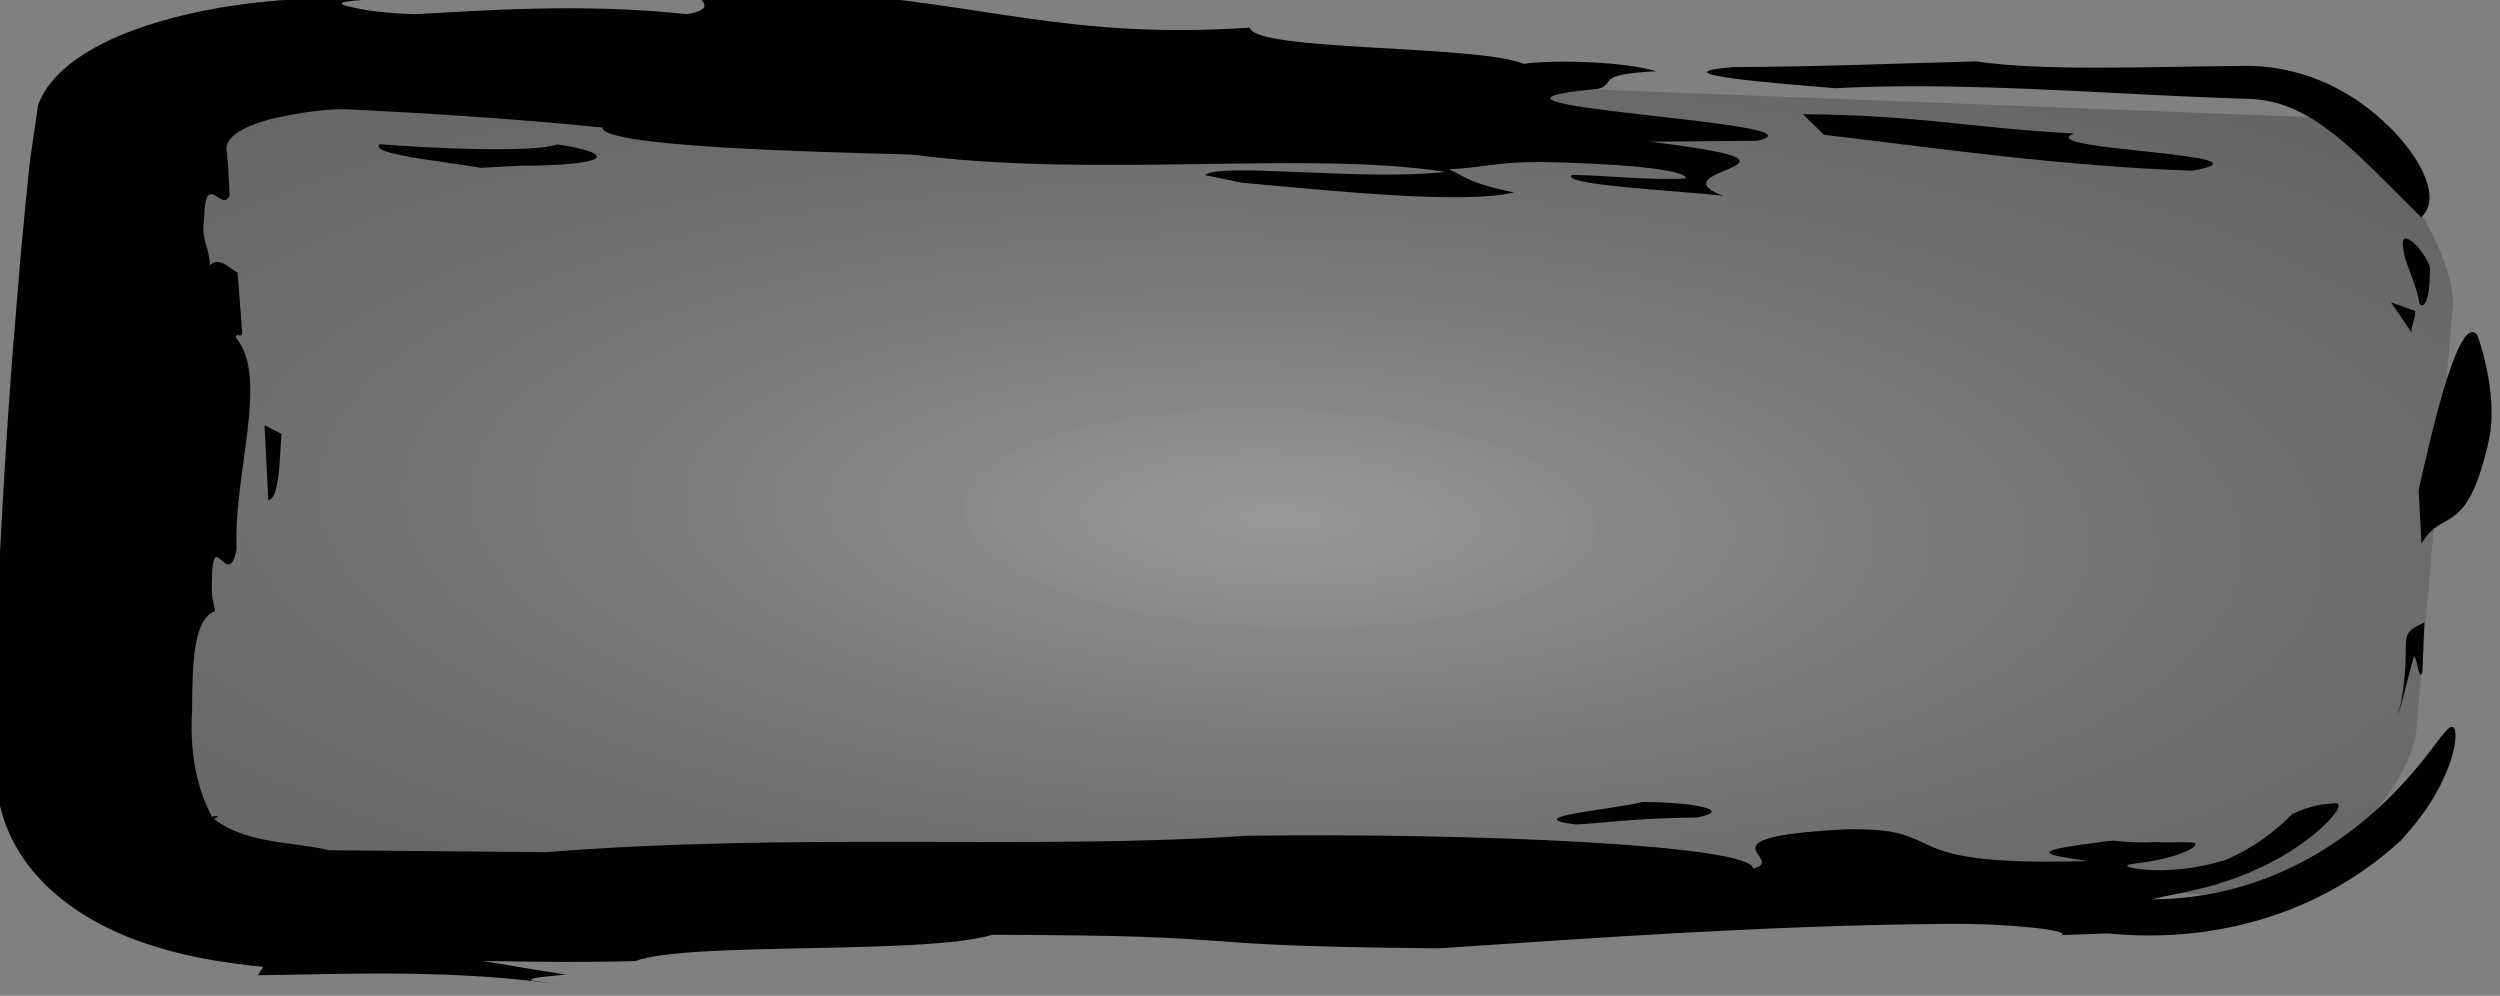 <?xml version="1.0" encoding="utf-8"?>
<!-- Generator: Adobe Illustrator 15.0.0, SVG Export Plug-In . SVG Version: 6.00 Build 0)  -->
<!DOCTYPE svg PUBLIC "-//W3C//DTD SVG 1.0//EN" "http://www.w3.org/TR/2001/REC-SVG-20010904/DTD/svg10.dtd">
<svg version="1.0" id="Layer_1" xmlns="http://www.w3.org/2000/svg" xmlns:xlink="http://www.w3.org/1999/xlink" x="0px" y="0px"
	 width="381.256px" height="151.861px" viewBox="0 0 381.256 151.861" enable-background="new 0 0 381.256 151.861"
	 xml:space="preserve">
<rect x="0" y="0" width="381.256" height="151.861" fill="#808080" stroke="none"/>
<radialGradient id="SVGID_1_" cx="-124.805" cy="1028.632" r="131.989" gradientTransform="matrix(-0.035 1.005 2.903 0.101 -2795.285 100.678)" gradientUnits="userSpaceOnUse">
	<stop  offset="0" style="stop-color:#FFFFFF;stop-opacity:0.2"/>
	<stop  offset="0.014" style="stop-color:#F4F4F4;stop-opacity:0.201"/>
	<stop  offset="0.088" style="stop-color:#C2C2C2;stop-opacity:0.204"/>
	<stop  offset="0.168" style="stop-color:#949494;stop-opacity:0.208"/>
	<stop  offset="0.251" style="stop-color:#6C6C6C;stop-opacity:0.213"/>
	<stop  offset="0.338" style="stop-color:#4A4A4A;stop-opacity:0.217"/>
	<stop  offset="0.431" style="stop-color:#2F2F2F;stop-opacity:0.222"/>
	<stop  offset="0.531" style="stop-color:#1A1A1A;stop-opacity:0.227"/>
	<stop  offset="0.643" style="stop-color:#0B0B0B;stop-opacity:0.233"/>
	<stop  offset="0.776" style="stop-color:#030303;stop-opacity:0.239"/>
	<stop  offset="0.982" style="stop-color:#000000;stop-opacity:0.25"/>
</radialGradient>
<path fill="url(#SVGID_1_)" d="M374.081,46.394c0.291-8.323-12.162-28.194-20.604-28.49L52.66,6.323
	c-8.454-0.296-32.532,3.784-32.823,12.108l-2.217,95.114c-2.723,30.551,22.506,26.587,30.63,29.015l283.627-6.576
	c21.479,3.79,36.401-16.924,36.692-25.244L374.081,46.394z"/>
<path fill="#010101" d="M379.683,66.555c-3.408,15.886-7.149,10.639-10.396,16.364l-0.439-8.176
	c2.357-10.66,6.281-26.996,8.945-23.649C378.202,52.158,380.833,59.825,379.683,66.555z"/>
<path fill="#010101" d="M368.356,47.437c-0.065,1.513-0.545,1.734-0.604,3.239l-3.112-4.566L368.356,47.437z"/>
<path fill="#010101" d="M369.724,94.935l-0.305,7.579c-0.538,1.731-0.836-2.6-1.314-2.385l-1.107,4.211l-0.55,2.126
	c-0.228,1.027-0.556,1.935-0.943,2.783c0.351-0.87,0.61-1.744,0.761-2.653c0.039-0.224,0.062-0.465,0.088-0.692l0.004-0.044
	l0.002-0.021c0.002-0.043-0.022,0.352-0.01,0.181v-0.009l0.008-0.055l0.018-0.115l0.033-0.222l0.122-0.854
	c0.14-1.102,0.224-2.051,0.271-2.875c0.096-1.647,0.057-2.791,0.09-3.645C366.954,96.54,367.327,96,369.724,94.935z"/>
<path fill="#010101" d="M240.222,125.726c-9.13-1.138,6.643-2.377,10.191-3.421c7.516-0.006,14.281,1.225,8.382,2.367
	C248.896,124.774,244.97,125.532,240.222,125.726z"/>
<path fill="#010101" d="M328.212,137.153c1.828-0.549,5.803-1.086,9.869-2.317c4.088-1.207,8.075-3.028,11.075-4.932
	c3.028-1.896,5.233-3.836,6.438-5.241c1.202-1.412,1.441-2.28,0.375-2.17c-1.878,0.172-3.647,0.343-6.421,1.671
	c-2.508,2.552-5.66,5.021-10.109,6.974c-4.569,1.403-8.459,1.629-10.905,1.559c-2.483-0.078-3.677-0.37-4.025-0.55
	c-0.698-0.394,1.905-0.461,4.579-1.016c2.717-0.513,5.264-1.566,5.658-2.181c0.213-0.31-0.066-0.482-1.037-0.512
	c-0.968-0.046-2.652,0.094-5.247-0.024c-2.612,0.16-4.483-0.052-5.959-0.193l-0.265-0.026l-0.035,0.004
	c-1.072,0.088-1.941,0.195-2.743,0.351c-10.644,1.331-7.461,1.807-1.097,2.753c-31.229,0.961-19.945-5.217-36.965-4.829
	c-23.283,1.243-8.541,4.563-14.043,5.989c-0.119-3.61-42.912-5.492-77.311-5.007c-32.001,2.19-68.493-0.546-106.773,2.502
	l-34.895-0.313l3.499,0.45c-1.924-0.569-3.309-0.778-4.548-0.982c-1.231-0.188-2.292-0.326-3.282-0.465l-1.374-0.191l-1.034-0.167
	c-0.687-0.116-1.366-0.243-2.037-0.396c-2.68-0.575-5.196-1.577-6.96-3.011c0.224-0.127,0.422-0.271,0.661-0.385
	c-0.399-0.062-0.737-0.06-0.981,0.074c-0.438-0.889-0.896-1.838-1.276-2.851c-0.193-0.503-0.367-1.021-0.529-1.555
	c-0.159-0.53-0.286-1.022-0.478-1.814c-0.343-1.457-0.591-3.08-0.719-4.764c-0.063-0.844-0.1-1.702-0.104-2.566l0.017-1.295
	l0.064-1.382c0.03-7.558,0.276-14.043,3.518-15.146l-0.504-2.492c-0.18-12.337,2.321,0.096,3.784-6.937
	c-0.572-11.419,5.073-26.301-0.176-32.344c0.39-0.913,0.641,0.321,1.031-0.595l-0.717-9.259c-1.286-0.656-2.82-2.563-4.25-1.075
	c0.14-2.14-1.397-4.053-0.859-7.1c0.174-7.695,2.716-0.841,3.894-3.568l-0.181-3.676l-0.041-0.885l-0.05-0.439l-0.093-0.896
	c-0.026-0.601-0.207-1.23-0.036-1.841c0.181-0.606,0.652-1.159,1.264-1.628c1.24-0.939,2.955-1.604,4.756-2.123
	c1.315-0.414,5.026-1.156,7.902-1.45c1.5-0.164,2.945-0.256,3.803-0.238c0.25,0.001,0.501,0.012,0.748,0.028l1.42,0.069l2.988,0.152
	c3.976,0.209,7.922,0.442,11.814,0.697c7.783,0.514,15.356,1.122,22.561,1.844c-0.145,2.958,33.12,3.762,47.11,4.119
	c27.822,3.677,60.363-0.641,81.45,2.658c-12.625,1.409-34.205-1.494-36.701,0.484l5.729,1.17c12.981,1.148,33.634,3.365,41.44,1.474
	c-7.16-1.462-7.602-2.547-9.963-3.522c5.803-0.313,6.813-1.101,14.055-1.122c10.607,0.174,22.164,1.03,22.101,2.511
	c-5.821,0.309-12.063-0.464-17.368-0.55c-2.019,1.583,16.781,2.425,23.021,3.195c-10.907-4.209,18.57-4.677-11.195-8.251
	l16.426-0.139c12.688-2.889-52.841-5.288-24.238-7.921c2.938-0.898-0.86-2.169,8.826-2.684c-5.229-1.564-15.854-1.737-20.224-1.136
	c-7.112-2.938-40.932-1.866-41.746-5.511c-27.613,1.839-40.362-3.745-65.39-5.358c-31.771-1.99-11.188,1.703-20.429,3.302
	C88.92,0.429,72.921,1.651,63.242,2.166c-4.353-0.138-7.777-0.597-9.518-1.063c-1.216-0.248-1.81-0.46-1.543-0.66
	c0.175-0.21,1.712-0.342,2.962-0.424l-0.761-0.066L53.475-0.12C52.7-0.173,51.922-0.211,51.14-0.229
	c-1.56-0.036-3.184-0.003-4.487,0.046C43.94-0.079,41.44,0.127,38.95,0.408c-1.244,0.144-2.476,0.306-3.707,0.489l-1.847,0.295
	c-0.531,0.084-1.481,0.27-2.189,0.41c-3.037,0.609-6.019,1.368-8.851,2.3c-5.646,1.86-10.748,4.458-13.969,7.977
	c-0.789,0.878-1.469,1.802-1.966,2.759c-0.253,0.479-0.48,0.956-0.624,1.452l-0.228,1.551l-0.917,6.272
	c-0.096,0.621-0.101,0.796-0.141,1.159L4.41,26.044l-0.201,1.942L3.82,31.877l-0.729,7.781L1.813,55.232
	C1.04,65.617,0.411,76.006-0.112,86.38l-0.712,15.545l-0.156,3.88l-0.039,0.965l-0.087,0.864c-0.064,0.762-0.114,1.527-0.143,2.308
	c-0.113,3.113,0.025,6.367,0.805,9.917c0.058,0.8,0.158,1.604,0.316,2.444l0.15,0.685l0.204,0.774
	c0.145,0.516,0.305,1.028,0.487,1.541c0.722,2.041,1.748,4.049,3.099,5.957c2.684,3.817,6.727,7.231,11.792,9.835
	c5.05,2.623,11.053,4.397,17.324,5.419c1.568,0.26,3.152,0.479,4.741,0.665l3.064,0.34c0.765,0.082,1.349,0.152,1.475,0.172
	l0.019,0.003l0,0l0,0c0-0.003-0.001,0.007,0.002-0.006l0.048-0.145l0.697-2.041c0.426-1.207,0.833-2.238,1.204-3.11
	c0.74-1.73,1.383-2.919,1.983-3.808l-6.854,10.145l10.999-0.194c11.559-0.202,23.137-0.086,35.163,1.612l-4.388-0.623
	c-0.666-0.408,2.645-0.651,5.249-0.888c-4.376-0.687-8.6-1.383-12.648-2.09c7.738,0.146,15.549,0.229,23.193,0.018
	c8.214-3.041,43.896-0.87,54.472-4.006c42.75,0.081,24.984,1.701,68.134,2.066c22.896-1.528,50.133-3.529,77.435-3.731
	c9.896-0.096,19.046,1.04,17.476,1.706l9.248-0.326l-6.193-0.458c5.156,0.875,11.244,1.127,16.925,0.493
	c5.708-0.604,10.772-2.005,14.877-3.608c4.129-1.617,7.381-3.439,10.099-5.223c2.715-1.792,4.896-3.565,6.729-5.242
	c4.551-4.929,6.354-8.727,7.426-11.546c1.013-2.813,1.091-4.648,0.856-5.417c-0.562-1.568-2.135,1.367-5.219,5.126
	c-3.117,3.808-7.754,8.782-14.719,13.146c-3.477,2.168-7.619,4.177-12.293,5.563C337.491,136.521,332.333,137.163,328.212,137.153z"
	/>
<path fill="#010101" d="M57.94,21.99c-2.005,1.58,10.976,2.729,15.282,3.606l5.805-0.312c14.482-0.034,15.058-1.908,5.94-3.265
	C81.535,23.308,66.124,22.658,57.94,21.99z"/>
<path fill="#010101" d="M42.918,66.165l-2.573-1.327l0.569,11.426C42.593,76.025,42.63,70.477,42.918,66.165z"/>
<path fill="#010101" d="M316.321,20.365c-16.854-0.942-23.527-2.801-41.385-2.954l3.233,3.148
	c17.272,2.023,35.481,4.738,56.211,5.479C348.499,23.436,309.435,22.945,316.321,20.365z"/>
<path fill="#010101" d="M279.957,13.455c15.483-0.827,32.206,0.216,48.343,1.015c4.031,0.199,8.029,0.384,11.961,0.521l3.086,0.102
	c2.959,0.169,4.848,0.89,6.311,1.487c2.82,1.256,4.402,2.465,5.943,3.624c2.961,2.32,5.174,4.525,7.364,6.673l6.271,6.254
	c1.945-1.758,1.645-4.928-0.846-8.891c-1.285-1.994-3.031-4.163-5.925-6.649c-1.512-1.253-3.198-2.592-6.207-4.182
	c-0.793-0.405-1.636-0.813-2.729-1.246c-1.053-0.42-2.334-0.869-3.953-1.269c-1.6-0.392-3.578-0.75-5.958-0.844
	c-0.39-0.017-0.31-0.011-0.396-0.011l-0.17,0.001l-0.342,0.002l-0.684,0.007c-14.611,0.133-30.813,0.815-40.629-0.688
	c-13.063,0.328-20.81,0.743-37.235,0.882C252.054,11.259,271.782,12.789,279.957,13.455z"/>
<path fill="#010101" d="M366.824,39.516c0.788,2.269,1.95,4.983,2.122,6.705c0.414,0.742,0.949,0.331,1.299-1.163
	c0.335-1.375,0.305-3.13,0.339-4.225c-0.315-1.253-1.729-3.281-2.854-4.091C366.582,35.932,365.983,36.217,366.824,39.516z"/>
</svg>
